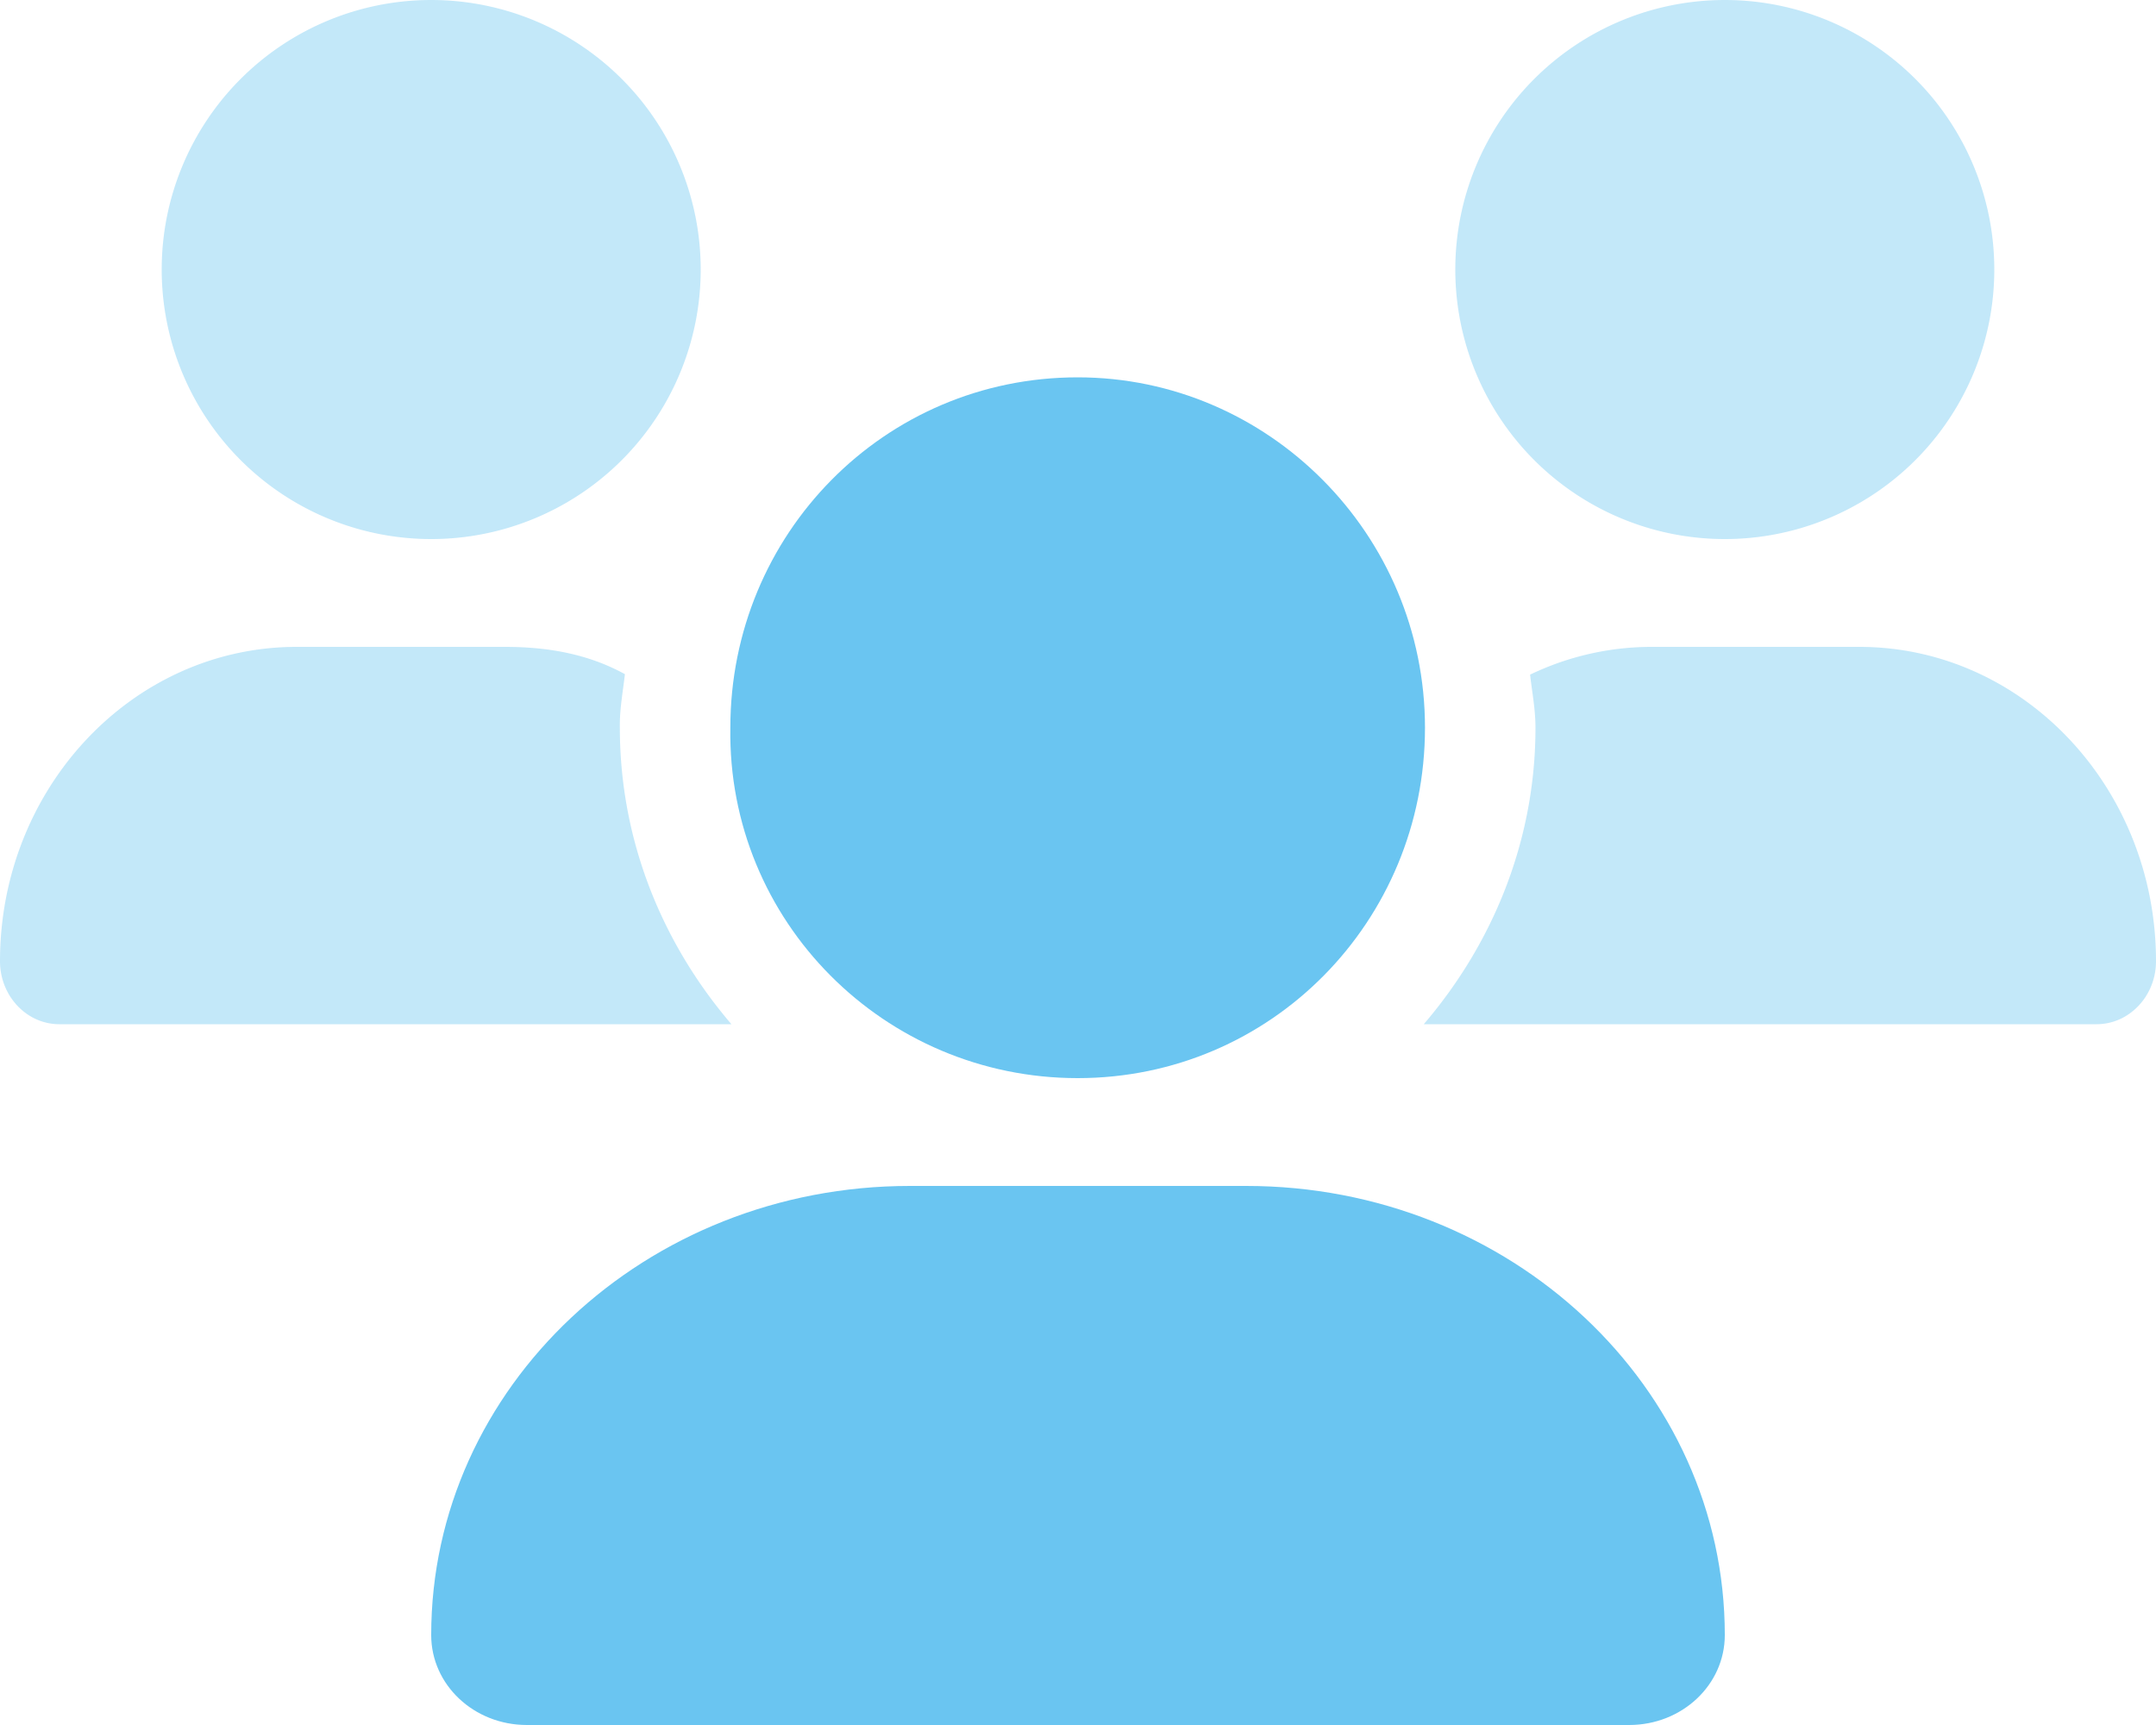 <svg id="Layer_1" data-name="Layer 1" xmlns="http://www.w3.org/2000/svg" viewBox="0 0 640 512"><defs><style>.cls-1,.cls-2{fill:#6ac5f1;}.cls-2{isolation:isolate;opacity:0.4;}</style></defs><path class="cls-1" d="M319.9,320C377.31,320,423,273.44,423,216S376.46,112,319.9,112c-57.41,0-103.1,46.56-103.1,104C215.9,273.4,262.5,320,319.9,320Zm50,32H270.1C191.6,352,128,411.7,128,485.3c0,14.8,12.7,26.7,28.4,26.7H483.6c15.7,0,28.4-11.9,28.4-26.7C512,411.7,448.4,352,369.9,352Z"/><path class="cls-2" d="M128,160A80,80,0,1,0,48,80,80,80,0,0,0,128,160Zm384,0a80,80,0,1,0-80-80A80,80,0,0,0,512,160Zm39.9,32H490.06a83.38,83.38,0,0,0-35.86,8.24c.6,5.26,1.6,10.36,1.6,15.76,0,33.71-12.78,64.21-33.16,88h199.7c9.76,0,17.66-8.4,17.66-18.7C640,233.8,600.6,192,551.9,192Zm-366.4,8.1c-10.9-6-22.9-8.1-35.6-8.1H88.08C39.44,192,0,233.8,0,285.3,0,295.6,7.89,304,17.62,304h199.5C196.74,280.21,184,249.71,184,216c-.1-5.4.9-10.6,1.5-15.9Z"/></svg>